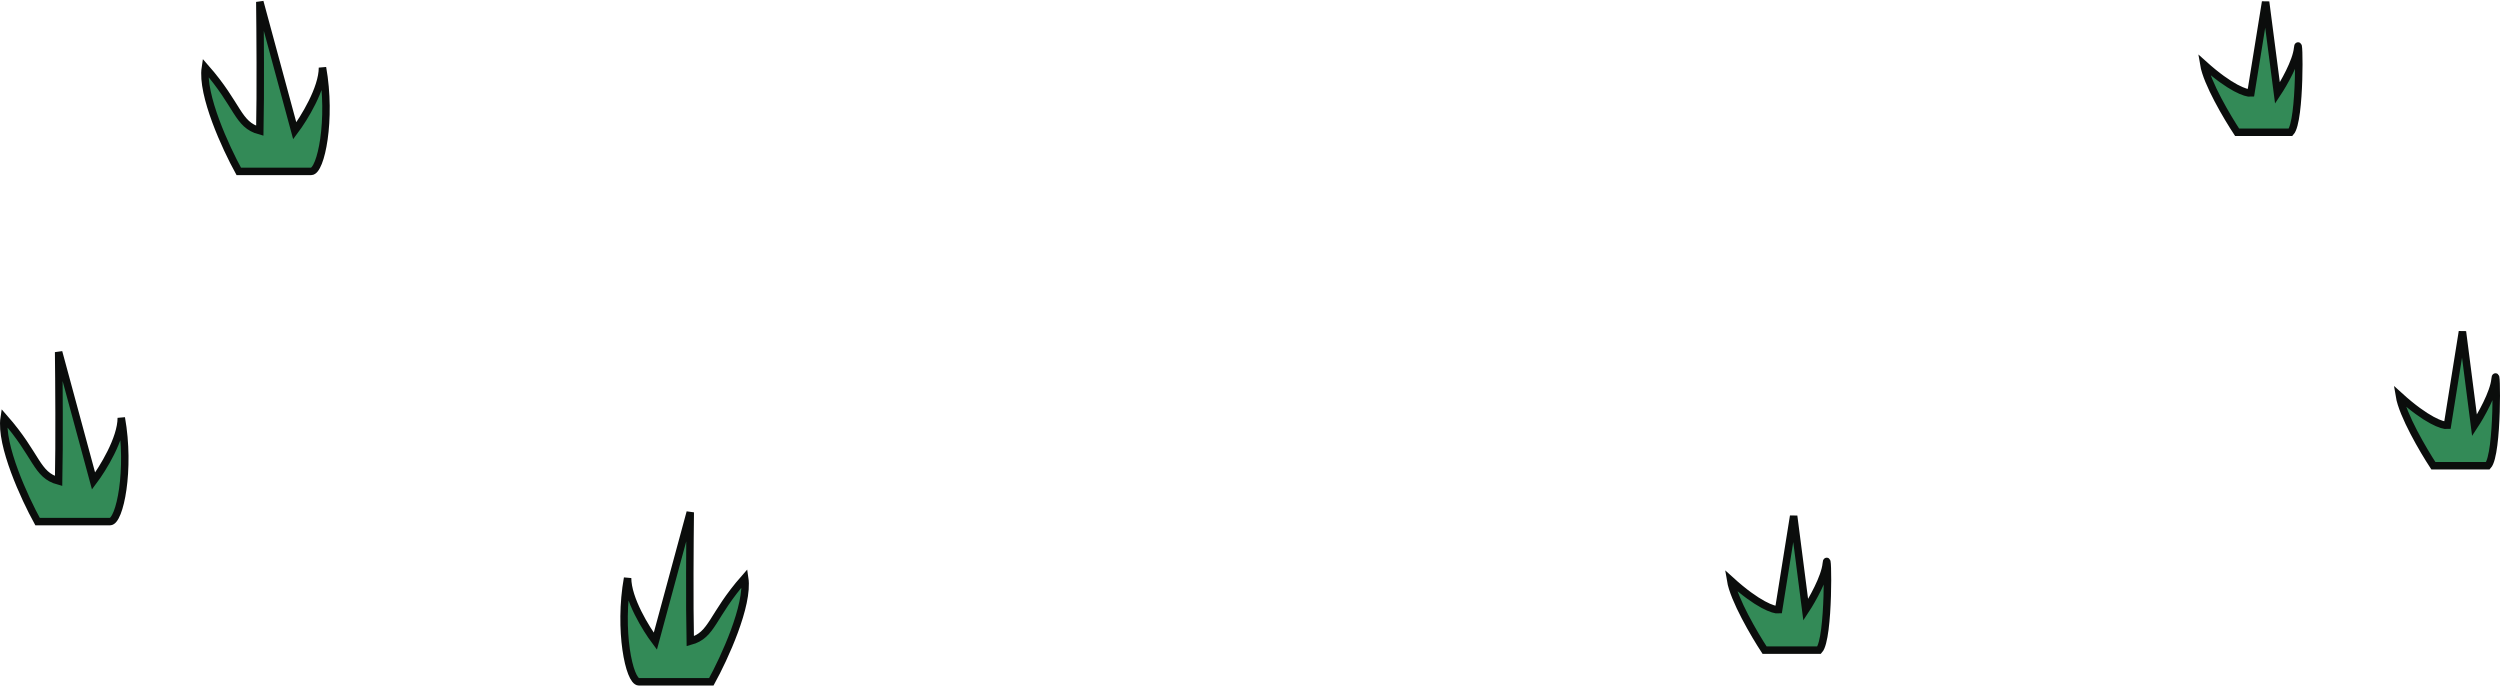 <svg width="1342" height="368" viewBox="0 0 1342 368" fill="none" xmlns="http://www.w3.org/2000/svg">
<path d="M1288 212.504C1289.68 222.784 1300.85 241.785 1306.23 250H1335.5C1341.11 243.839 1340.23 194.196 1339.36 203.526C1338.65 210.99 1331.7 223.183 1328.31 228.347L1321.83 178L1313.77 228.347C1311.25 228.582 1302.58 225.742 1288 212.504Z" fill="#338A57" stroke="#0B0D0C" stroke-width="4"/>
<path d="M929 311.504C930.683 321.784 941.854 340.785 947.229 349H976.5C982.108 342.839 981.232 293.196 980.356 302.526C979.655 309.99 972.702 322.183 969.313 327.347L962.828 277L954.765 327.347C952.253 327.582 943.583 324.742 929 311.504Z" fill="#338A57" stroke="#0B0D0C" stroke-width="4"/>
<path d="M1183 34.545C1184.65 44.54 1195.61 63.013 1200.88 71H1229.59C1235.09 65.01 1234.23 16.746 1233.37 25.817C1232.68 33.073 1225.86 44.928 1222.54 49.949L1216.18 1L1208.27 49.949C1205.81 50.177 1197.3 47.416 1183 34.545Z" fill="#338A57" stroke="#0B0D0C" stroke-width="4"/>
<path d="M2.245 224.297C0.039 238.857 13.274 267.499 20.167 280H59.043C64.282 280 70.072 252.148 65.109 224.297C65.109 235.548 55.183 251.597 50.22 258.215L31.471 189C31.655 203.707 31.912 238.14 31.471 258.215C19.34 254.906 20.167 244.703 2.245 224.297Z" fill="#338A57" stroke="#0B0D0C" stroke-width="4"/>
<path d="M399.755 310.297C401.961 324.857 388.726 353.499 381.833 366H342.957C337.718 366 331.928 338.148 336.891 310.297C336.891 321.548 346.817 337.597 351.78 344.215L370.529 275C370.345 289.707 370.088 324.14 370.529 344.215C382.66 340.906 381.833 330.703 399.755 310.297Z" fill="#338A57" stroke="#0B0D0C" stroke-width="4"/>
<path d="M110.245 36.297C108.039 50.857 121.274 79.499 128.167 92H167.043C172.282 92 178.072 64.148 173.109 36.297C173.109 47.548 163.183 63.597 158.22 70.215L139.471 1C139.655 15.707 139.912 50.14 139.471 70.215C127.34 66.906 128.167 56.703 110.245 36.297Z" fill="#338A57" stroke="#0B0D0C" stroke-width="4"/>
</svg>
